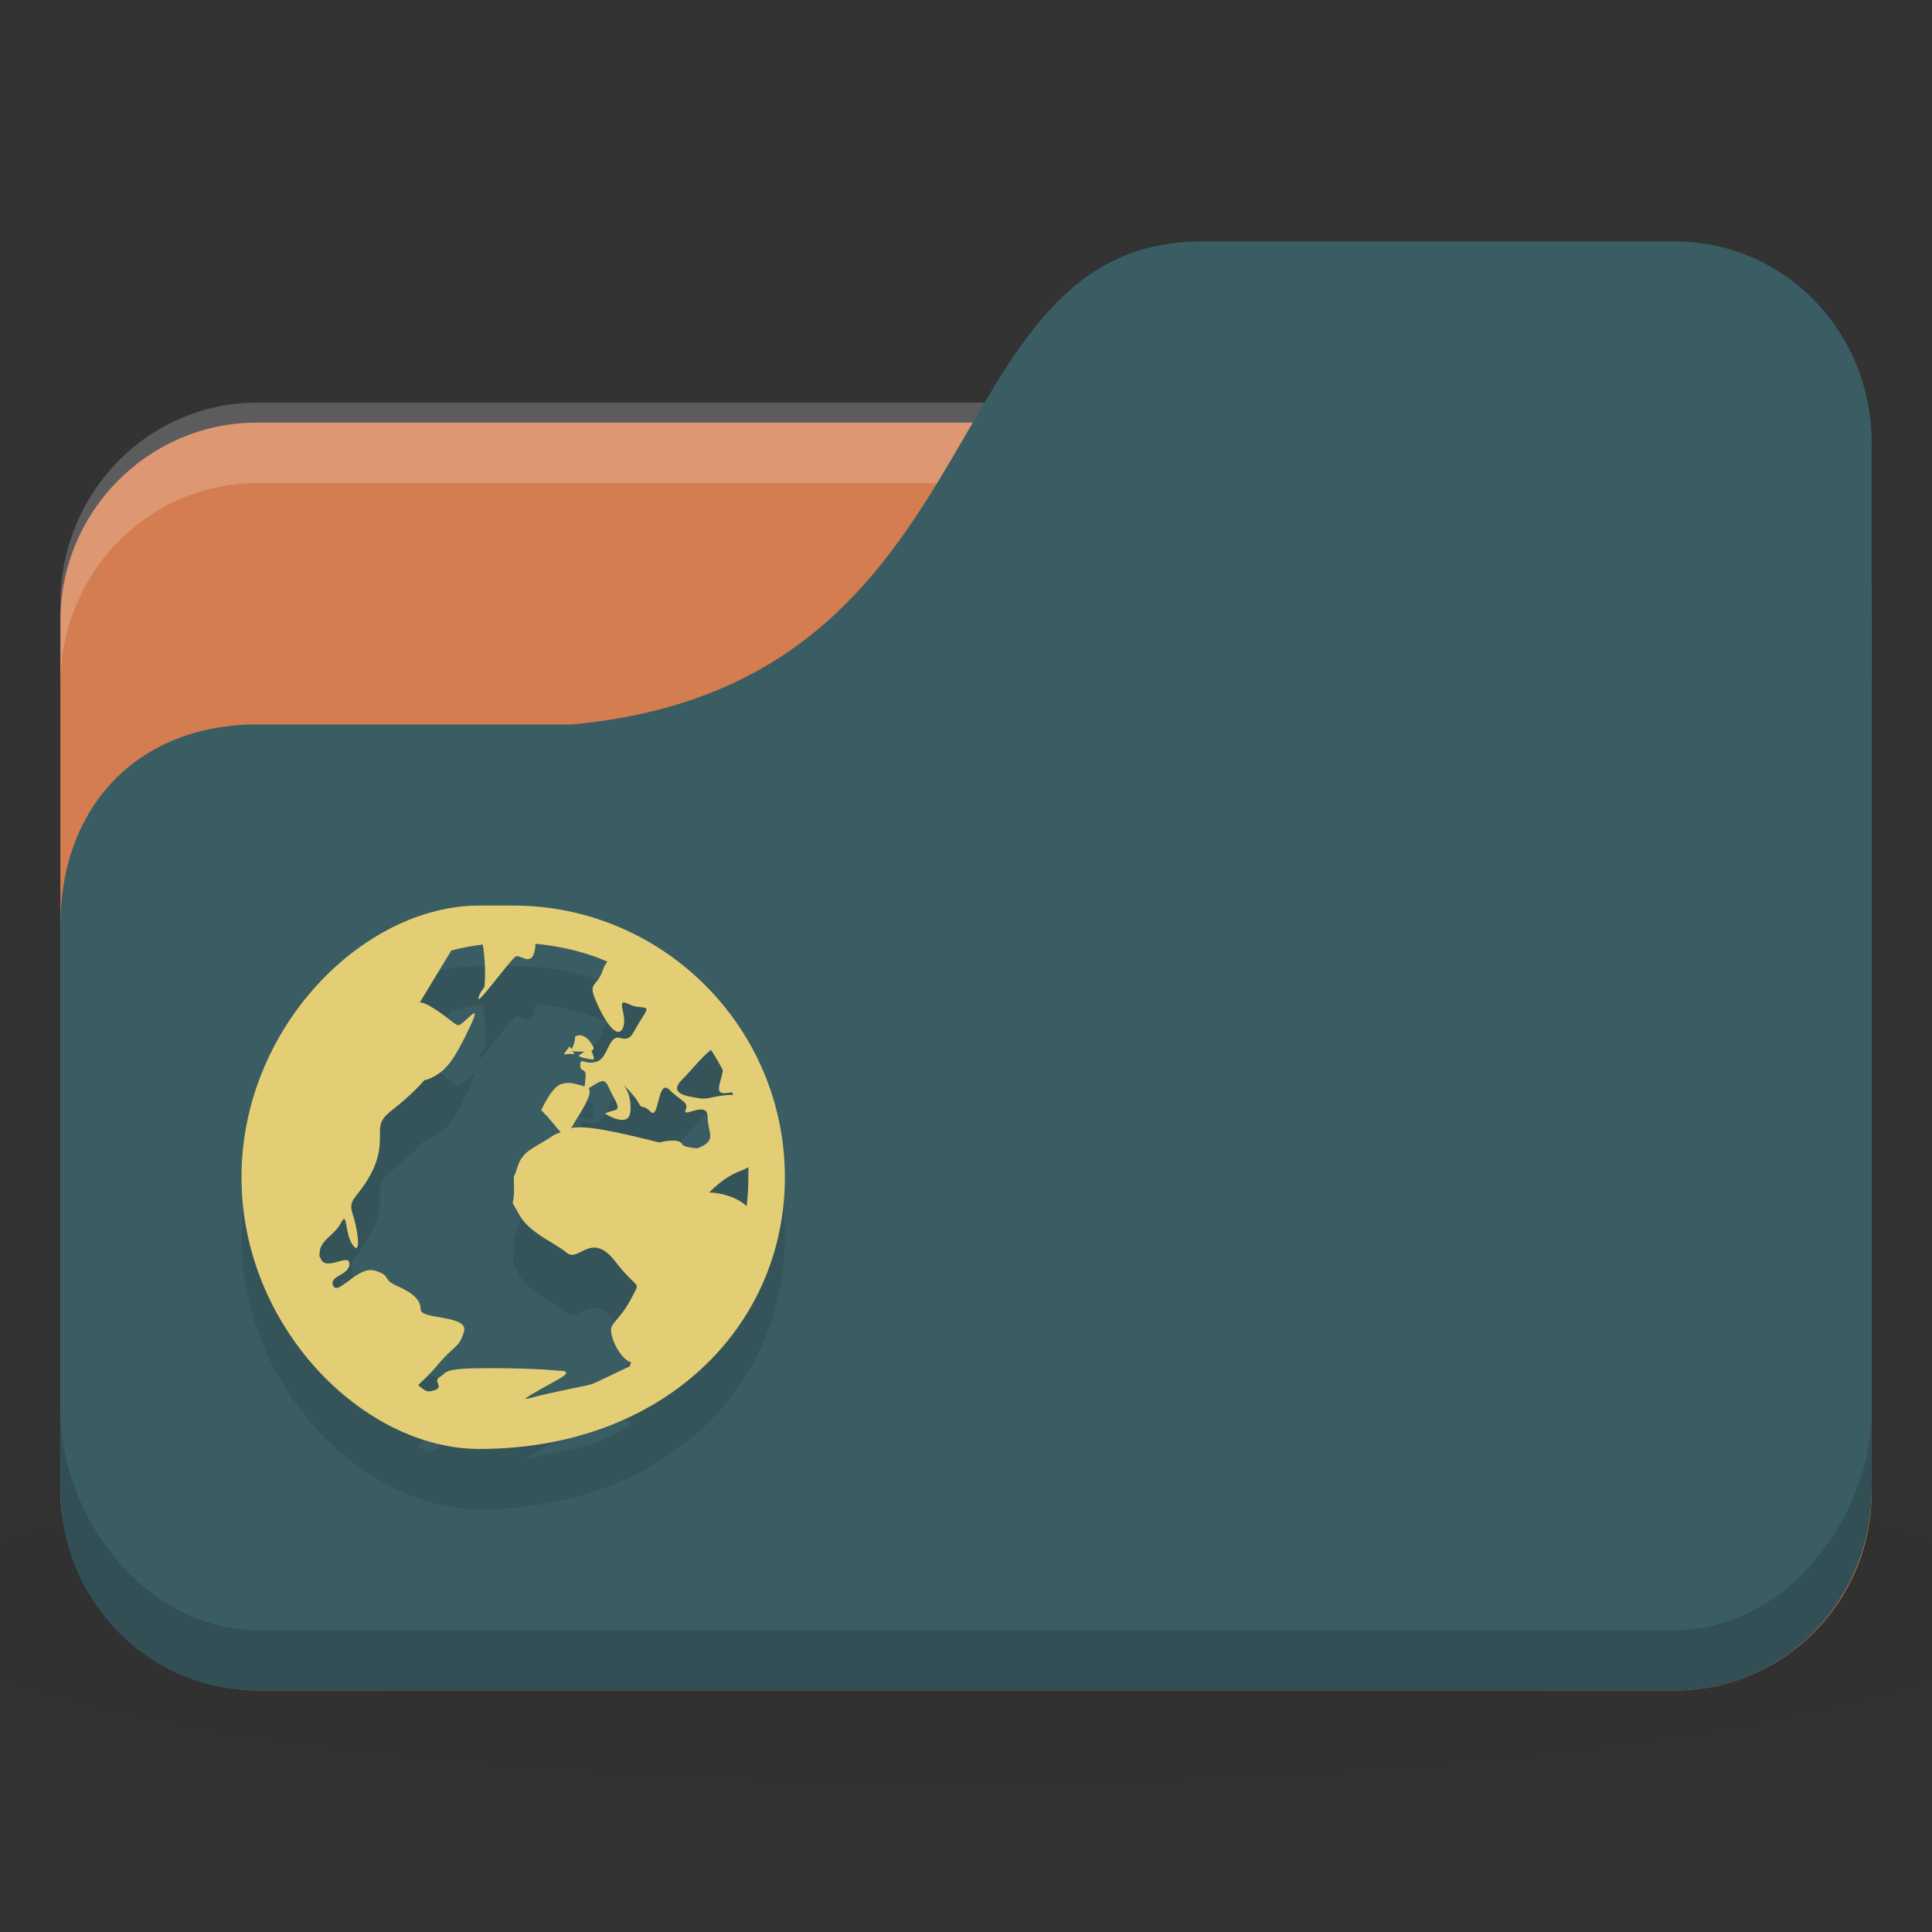 <svg xmlns="http://www.w3.org/2000/svg" viewBox="0 0 64 64">
 <rect x="0" y="0" width="64" height="64" fill="#333333" stroke="none"/>
 <defs>
  <radialGradient r="24" cy="40.5" cx="24" gradientTransform="matrix(1.667,0,0,0.278,-8,1030.446)" gradientUnits="userSpaceOnUse" id="radialGradient3098">
   <stop style="stop-color:#000;stop-opacity:1"/>
   <stop offset="1" style="stop-color:#000;stop-opacity:0.196"/>
  </radialGradient>
 </defs>
 <g transform="translate(0,-988.362)">
  <path d="m 32 1035.03 c -13.1 0 -24.704 1.044 -32 2.667 l 0 8 c 7.296 1.622 18.898 2.667 32 2.667 13.1 0 24.704 -1.044 32 -2.667 l 0 -8 c -7.296 -1.623 -18.898 -2.667 -32 -2.667 z" style="fill:url(#radialGradient3098);opacity:0.1;fill-opacity:1;stroke:none"/>
  <rect width="60" height="42" x="2" y="1002.36" rx="6.522" ry="6.562" style="fill:#d47d50;fill-opacity:1;stroke:none"/>
  <path d="m 8.522 1001.7 c -3.613 0 -6.522 2.973 -6.522 6.667 l 0 2.667 c 0 -3.693 2.909 -6.667 6.522 -6.667 l 46.957 0 c 3.613 0 6.522 2.973 6.522 6.667 l 0 -2.667 c 0 -3.693 -2.909 -6.667 -6.522 -6.667 l -46.957 0 z" style="fill:#fff;opacity:0.2;fill-opacity:1;stroke:none"/>
  <path d="m 8.522 1012.36 10.435 0 c 14.348 -1.333 11.739 -16 20.87 -16 l 15.652 0 c 3.613 0 6.522 2.973 6.522 6.667 l 0 34.667 c 0 3.693 -2.909 6.667 -6.522 6.667 l -46.957 0 c -3.613 0 -6.522 -2.973 -6.522 -6.667 l 0 -18.667 c 0 -4 2.609 -6.667 6.522 -6.667 z" style="fill:#3a5d63;fill-opacity:1;stroke:none"/>
  <path d="m 15.875 1020.36 c -3.839 0 -7.875 4.04 -7.875 9 0 4.963 4.04 9 7.875 9 6.088 0 10.125 -4.04 10.125 -9 0 -4.963 -4.04 -9 -9 -9 z m 1.856 1.266 c 0.839 0.078 1.652 0.269 2.391 0.59 -0.057 0.07 -0.101 0.134 -0.141 0.253 -0.227 0.682 -0.566 0.357 -0.169 1.209 0.398 0.852 0.73 1.073 0.844 0.675 0.114 -0.398 -0.286 -0.958 0.169 -0.731 0.455 0.227 0.791 -0.062 0.45 0.45 -0.341 0.511 -0.334 0.788 -0.731 0.675 -0.398 -0.114 -0.39 0.674 -0.788 0.788 -0.398 0.112 -0.534 -0.172 -0.534 0.112 0 0.284 0.226 0.024 0.169 0.478 -0.017 0.14 -0.012 0.164 -0.028 0.225 -0.373 -0.106 -0.54 -0.166 -0.816 -0.058 -0.284 0.114 -0.619 0.844 -0.619 0.844 0.355 0.355 0.52 0.61 0.647 0.731 -0.079 0.042 -0.175 0.056 -0.253 0.112 -0.568 0.398 -1.01 0.473 -1.181 1.041 -0.17 0.569 -0.112 0.048 -0.112 0.731 0 0.682 -0.172 0.219 0.169 0.844 0.341 0.625 1.177 0.925 1.575 1.266 0.398 0.341 0.808 -0.742 1.603 0.281 0.795 1.023 0.847 0.613 0.563 1.181 -0.284 0.568 -0.561 0.757 -0.675 0.984 -0.114 0.227 0.221 1.01 0.619 1.181 0.008 0 0.019 0 0.028 0 -0.021 0.048 -0.035 0.094 -0.056 0.14 -0.515 0.234 -1.146 0.557 -1.266 0.59 -0.281 0.082 -1.274 0.249 -1.997 0.45 -0.09 0.026 -0.162 0.026 -0.197 0.03 0.09 -0.098 0.801 -0.47 1.153 -0.675 0.482 -0.282 -0.028 -0.253 -0.028 -0.253 0 0 -0.767 -0.086 -2.334 -0.086 -0.783 0 -1.123 0.034 -1.294 0.086 -0.085 0.026 -0.127 0.05 -0.169 0.086 -0.041 0.036 -0.07 0.072 -0.141 0.112 -0.281 0.162 0.165 0.329 -0.197 0.45 -0.271 0.09 -0.303 0 -0.534 -0.17 0.165 -0.164 0.393 -0.362 0.675 -0.703 0.511 -0.618 0.673 -0.506 0.844 -1.068 0.17 -0.563 -1.434 -0.394 -1.434 -0.731 0 -0.338 -0.276 -0.562 -0.787 -0.787 -0.511 -0.225 -0.163 -0.338 -0.731 -0.506 -0.568 -0.17 -1.208 0.843 -1.378 0.506 -0.17 -0.338 0.534 -0.338 0.534 -0.731 0 -0.384 -0.81 0.29 -0.956 -0.196 -0.004 -0.02 -0.025 -0.02 -0.028 -0.03 -0.014 -0.07 -0.005 -0.112 0 -0.17 0.036 -0.405 0.504 -0.563 0.703 -0.956 0.227 -0.449 0.11 0.338 0.394 0.731 0.284 0.394 0.17 -0.506 0 -1.013 -0.17 -0.506 0.108 -0.506 0.506 -1.181 0.398 -0.675 0.394 -1.069 0.394 -1.575 0 -0.506 0.276 -0.562 0.844 -1.069 0.26 -0.232 0.465 -0.434 0.619 -0.618 0.037 -0.02 0.075 -0.02 0.113 -0.03 0.603 -0.241 0.856 -0.602 1.378 -1.688 0.522 -1.084 -0.205 -0.072 -0.366 -0.11 -0.161 -0.04 -0.394 -0.325 -0.956 -0.647 -0.116 -0.066 -0.22 -0.098 -0.309 -0.112 l 1.041 -1.716 c 0.333 -0.09 0.691 -0.152 1.041 -0.198 0.128 0.728 0.056 1.407 0.056 1.407 0 0 -0.197 0.233 -0.197 0.394 0 0.162 1.077 -1.326 1.237 -1.406 0.161 -0.082 0.567 0.426 0.647 -0.338 0.005 -0.044 -0.005 -0.044 0 -0.086 z m 1.519 3.037 c -0.058 -0.02 -0.126 0 -0.197 0.03 0 0.198 -0.077 0.343 -0.112 0.422 -0.021 -0.034 -0.084 -0.086 -0.084 -0.086 -0.085 0.158 -0.269 0.296 -0.084 0.253 0.185 -0.04 0.325 0.072 0.197 -0.086 -0.025 -0.03 -0.013 -0.02 -0.028 -0.03 0.024 0.02 0.069 0.03 0.169 0.03 0.112 0 0.172 0 0.253 0 -0.137 0.102 -0.287 0.144 -0.084 0.196 0.27 0.07 0.394 0.086 0.394 0.03 0 -0.056 -0.084 -0.253 -0.084 -0.253 0.053 -0.022 0.102 -0.048 0.056 -0.14 -0.085 -0.168 -0.221 -0.339 -0.394 -0.366 z m 4.303 0.478 c 0.141 0.218 0.275 0.443 0.394 0.675 -0.078 0.454 -0.277 0.759 0.056 0.759 0.093 0 0.176 -0.022 0.253 -0.03 0.01 0.028 0.018 0.058 0.028 0.086 -0.568 0 -0.841 0.172 -1.125 0.112 -0.284 -0.058 -1.074 -0.108 -0.563 -0.618 0.299 -0.299 0.672 -0.774 0.956 -0.985 z m -3.544 1.041 c 0.052 0.02 0.098 0.07 0.141 0.168 0.17 0.398 0.452 0.731 0.225 0.787 -0.227 0.056 -0.338 0.112 -0.338 0.112 0 0 0.787 0.512 0.844 -0.056 0.057 -0.568 -0.225 -0.9 -0.225 -0.9 0 0 0.393 0.392 0.506 0.619 0.114 0.227 0.11 0 0.394 0.281 0.284 0.284 0.221 -1.129 0.619 -0.731 0.398 0.398 0.648 0.391 0.534 0.675 -0.114 0.284 0.731 -0.343 0.731 0.225 0 0.548 0.349 0.77 -0.337 1.041 -0.26 -0.02 -0.466 -0.062 -0.506 -0.14 -0.114 -0.227 -0.759 -0.056 -0.759 -0.056 -1.7 -0.425 -2.438 -0.559 -2.925 -0.478 0.009 -0.02 0.018 -0.02 0.028 -0.028 0.249 -0.448 0.716 -1.069 0.563 -1.294 0.217 -0.124 0.386 -0.262 0.506 -0.225 z m 4.781 2.84 c 0.005 0.114 0 0.222 0 0.338 0 0.32 -0.019 0.646 -0.056 0.956 -0.511 -0.455 -1.238 -0.45 -1.238 -0.45 0 0 0.444 -0.504 1.069 -0.731 0.078 -0.028 0.162 -0.066 0.225 -0.112 z" style="fill:#000;fill-opacity:0.098;color:#000"/>
  <path d="m 15.875 1018.36 c -3.839 0 -7.875 4.04 -7.875 9 0 4.963 4.04 9 7.875 9 6.088 0 10.125 -4.04 10.125 -9 0 -4.963 -4.04 -9 -9 -9 z m 1.856 1.266 c 0.839 0.078 1.652 0.269 2.391 0.59 -0.057 0.07 -0.101 0.134 -0.141 0.253 -0.227 0.682 -0.566 0.357 -0.169 1.209 0.398 0.852 0.73 1.073 0.844 0.675 0.114 -0.398 -0.286 -0.958 0.169 -0.731 0.455 0.227 0.791 -0.062 0.45 0.45 -0.341 0.511 -0.334 0.788 -0.731 0.675 -0.398 -0.114 -0.39 0.674 -0.788 0.788 -0.398 0.112 -0.534 -0.172 -0.534 0.112 0 0.284 0.226 0.024 0.169 0.478 -0.017 0.14 -0.012 0.164 -0.028 0.225 -0.373 -0.106 -0.54 -0.166 -0.816 -0.058 -0.284 0.114 -0.619 0.844 -0.619 0.844 0.355 0.355 0.52 0.61 0.647 0.731 -0.079 0.042 -0.175 0.056 -0.253 0.112 -0.568 0.398 -1.01 0.473 -1.181 1.041 -0.17 0.569 -0.112 0.048 -0.112 0.731 0 0.682 -0.172 0.219 0.169 0.844 0.341 0.625 1.177 0.925 1.575 1.266 0.398 0.341 0.808 -0.742 1.603 0.281 0.795 1.023 0.847 0.613 0.563 1.181 -0.284 0.568 -0.561 0.757 -0.675 0.984 -0.114 0.227 0.221 1.01 0.619 1.181 0.008 0 0.019 0 0.028 0 -0.021 0.048 -0.035 0.094 -0.056 0.14 -0.515 0.234 -1.146 0.557 -1.266 0.59 -0.281 0.082 -1.274 0.249 -1.997 0.45 -0.09 0.026 -0.162 0.026 -0.197 0.03 0.09 -0.098 0.801 -0.47 1.153 -0.675 0.482 -0.282 -0.028 -0.253 -0.028 -0.253 0 0 -0.767 -0.086 -2.334 -0.086 -0.783 0 -1.123 0.034 -1.294 0.086 -0.085 0.026 -0.127 0.05 -0.169 0.086 -0.041 0.036 -0.07 0.072 -0.141 0.112 -0.281 0.162 0.165 0.329 -0.197 0.45 -0.271 0.09 -0.303 0 -0.534 -0.17 0.165 -0.164 0.393 -0.362 0.675 -0.703 0.511 -0.618 0.673 -0.506 0.844 -1.068 0.17 -0.563 -1.434 -0.394 -1.434 -0.731 0 -0.338 -0.276 -0.562 -0.787 -0.787 -0.511 -0.225 -0.163 -0.338 -0.731 -0.506 -0.568 -0.17 -1.208 0.843 -1.378 0.506 -0.17 -0.338 0.534 -0.338 0.534 -0.731 0 -0.384 -0.81 0.29 -0.956 -0.196 -0.004 -0.02 -0.025 -0.02 -0.028 -0.03 -0.014 -0.07 -0.005 -0.112 0 -0.17 0.036 -0.405 0.504 -0.563 0.703 -0.956 0.227 -0.449 0.11 0.338 0.394 0.731 0.284 0.394 0.17 -0.506 0 -1.013 -0.17 -0.506 0.108 -0.506 0.506 -1.181 0.398 -0.675 0.394 -1.069 0.394 -1.575 0 -0.506 0.276 -0.562 0.844 -1.069 0.26 -0.232 0.465 -0.434 0.619 -0.618 0.037 -0.02 0.075 -0.02 0.113 -0.03 0.603 -0.241 0.856 -0.602 1.378 -1.688 0.522 -1.084 -0.205 -0.072 -0.366 -0.11 -0.161 -0.04 -0.394 -0.325 -0.956 -0.647 -0.116 -0.066 -0.22 -0.098 -0.309 -0.112 l 1.041 -1.716 c 0.333 -0.09 0.691 -0.152 1.041 -0.198 0.128 0.728 0.056 1.407 0.056 1.407 0 0 -0.197 0.233 -0.197 0.394 0 0.162 1.077 -1.326 1.237 -1.406 0.161 -0.082 0.567 0.426 0.647 -0.338 0.005 -0.044 -0.005 -0.044 0 -0.086 z m 1.519 3.037 c -0.058 -0.02 -0.126 0 -0.197 0.03 0 0.198 -0.077 0.343 -0.112 0.422 -0.021 -0.034 -0.084 -0.086 -0.084 -0.086 -0.085 0.158 -0.269 0.296 -0.084 0.253 0.185 -0.04 0.325 0.072 0.197 -0.086 -0.025 -0.03 -0.013 -0.02 -0.028 -0.03 0.024 0.02 0.069 0.03 0.169 0.03 0.112 0 0.172 0 0.253 0 -0.137 0.102 -0.287 0.144 -0.084 0.196 0.27 0.07 0.394 0.086 0.394 0.03 0 -0.056 -0.084 -0.253 -0.084 -0.253 0.053 -0.022 0.102 -0.048 0.056 -0.14 -0.085 -0.168 -0.221 -0.339 -0.394 -0.366 z m 4.303 0.478 c 0.141 0.218 0.275 0.443 0.394 0.675 -0.078 0.454 -0.277 0.759 0.056 0.759 0.093 0 0.176 -0.022 0.253 -0.03 0.01 0.028 0.018 0.058 0.028 0.086 -0.568 0 -0.841 0.172 -1.125 0.112 -0.284 -0.058 -1.074 -0.108 -0.563 -0.618 0.299 -0.299 0.672 -0.774 0.956 -0.985 z m -3.544 1.041 c 0.052 0.02 0.098 0.07 0.141 0.168 0.17 0.398 0.452 0.731 0.225 0.787 -0.227 0.056 -0.338 0.112 -0.338 0.112 0 0 0.787 0.512 0.844 -0.056 0.057 -0.568 -0.225 -0.9 -0.225 -0.9 0 0 0.393 0.392 0.506 0.619 0.114 0.227 0.11 0 0.394 0.281 0.284 0.284 0.221 -1.129 0.619 -0.731 0.398 0.398 0.648 0.391 0.534 0.675 -0.114 0.284 0.731 -0.343 0.731 0.225 0 0.548 0.349 0.77 -0.337 1.041 -0.26 -0.02 -0.466 -0.062 -0.506 -0.14 -0.114 -0.227 -0.759 -0.056 -0.759 -0.056 -1.7 -0.425 -2.438 -0.559 -2.925 -0.478 0.009 -0.02 0.018 -0.02 0.028 -0.028 0.249 -0.448 0.716 -1.069 0.563 -1.294 0.217 -0.124 0.386 -0.262 0.506 -0.225 z m 4.781 2.84 c 0.005 0.114 0 0.222 0 0.338 0 0.32 -0.019 0.646 -0.056 0.956 -0.511 -0.455 -1.238 -0.45 -1.238 -0.45 0 0 0.444 -0.504 1.069 -0.731 0.078 -0.028 0.162 -0.066 0.225 -0.112 z" style="fill:#e3ce75;fill-opacity:1;color:#000"/>
  <path d="m 2 1035.03 0 2.667 c 0 3.693 2.909 6.667 6.522 6.667 l 46.957 0 c 3.613 0 6.522 -2.973 6.522 -6.667 l 0 -2.667 c 0 3.693 -2.909 7.333 -6.522 7.333 l -46.957 0 c -3.613 0 -6.522 -3.64 -6.522 -7.333 z" style="fill:#000;opacity:0.15;fill-opacity:1;stroke:none"/>
 </g>
</svg>
